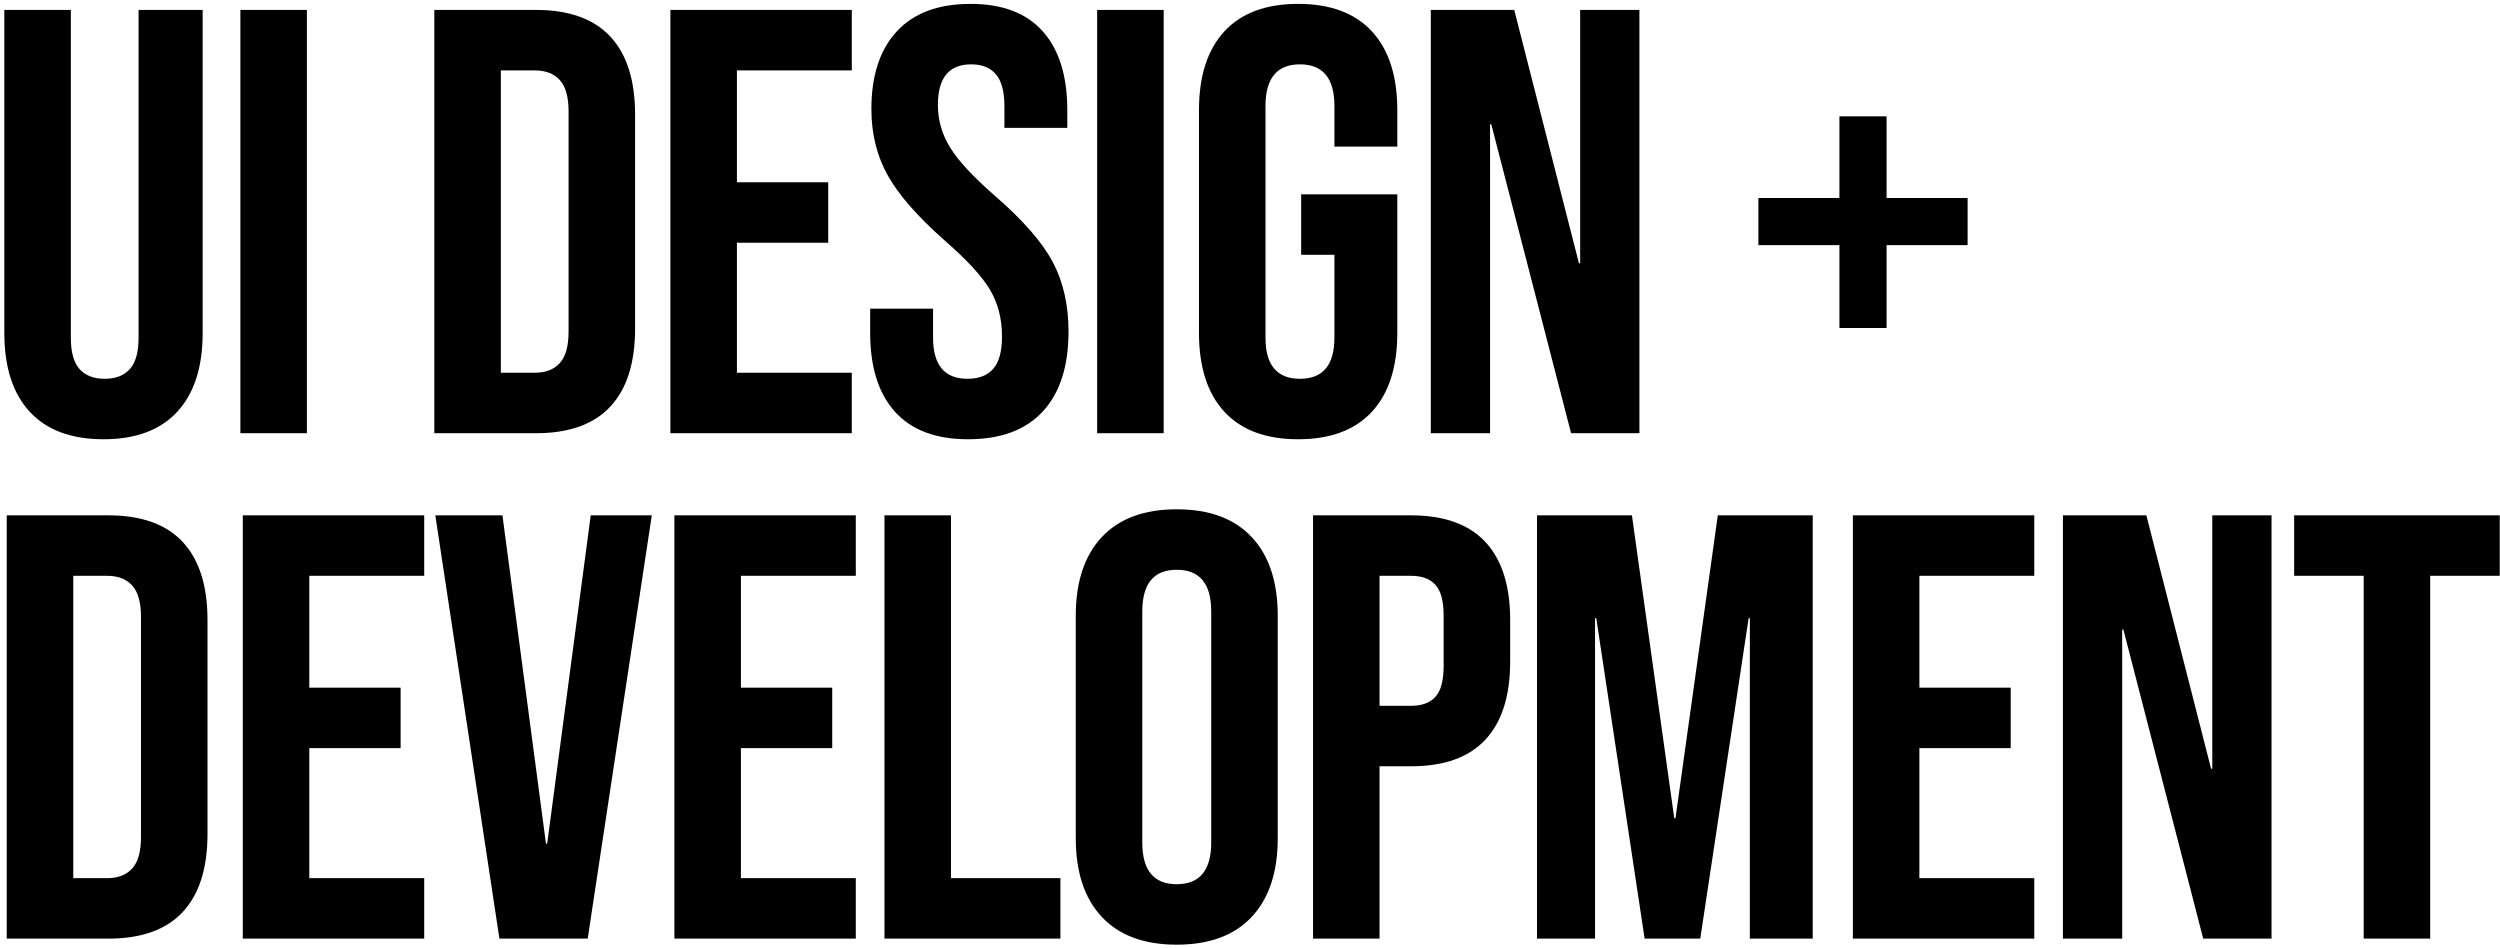<?xml version="1.0" encoding="UTF-8"?>
<svg width="277px" height="105px" viewBox="0 0 277 105" version="1.1" xmlns="http://www.w3.org/2000/svg" xmlns:xlink="http://www.w3.org/1999/xlink">
    <title>header</title>
    <g id="Page-1-Copy" stroke="none" stroke-width="1" fill="none" fill-rule="evenodd">
        <g id="Mobile-Copy" transform="translate(-21, -53)" fill="#000000" fill-rule="nonzero">
            <path d="M32.467,101.67 C36.04,101.67 38.765,100.654 40.641,98.621 C42.517,96.589 43.455,93.675 43.455,89.878 L43.455,89.878 L43.455,54.1 L36.353,54.1 L36.353,90.414 C36.353,92.022 36.029,93.183 35.382,93.898 C34.734,94.613 33.807,94.97 32.601,94.97 C31.395,94.97 30.468,94.613 29.82,93.898 C29.173,93.183 28.849,92.022 28.849,90.414 L28.849,90.414 L28.849,54.1 L21.479,54.1 L21.479,89.878 C21.479,93.675 22.417,96.589 24.293,98.621 C26.169,100.654 28.894,101.67 32.467,101.67 Z M55.004,101 L55.004,54.1 L47.634,54.1 L47.634,101 L55.004,101 Z M80.38,101 C84.043,101 86.79,100.017 88.621,98.052 C90.453,96.087 91.368,93.206 91.368,89.409 L91.368,89.409 L91.368,65.691 C91.368,61.894 90.453,59.013 88.621,57.048 C86.79,55.083 84.043,54.1 80.38,54.1 L80.38,54.1 L69.124,54.1 L69.124,101 L80.38,101 Z M80.246,94.3 L76.494,94.3 L76.494,60.8 L80.246,60.8 C81.452,60.8 82.379,61.157 83.027,61.872 C83.675,62.587 83.998,63.748 83.998,65.356 L83.998,65.356 L83.998,89.744 C83.998,91.352 83.675,92.513 83.027,93.228 C82.379,93.943 81.452,94.3 80.246,94.3 L80.246,94.3 Z M115.379,101 L115.379,94.3 L102.65,94.3 L102.65,79.895 L112.766,79.895 L112.766,73.195 L102.65,73.195 L102.65,60.8 L115.379,60.8 L115.379,54.1 L95.279,54.1 L95.279,101 L115.379,101 Z M128.269,101.67 C131.887,101.67 134.645,100.643 136.543,98.588 C138.441,96.533 139.391,93.585 139.391,89.744 C139.391,86.796 138.81,84.228 137.649,82.039 C136.487,79.85 134.366,77.416 131.284,74.736 C128.872,72.637 127.208,70.85 126.292,69.376 C125.376,67.902 124.919,66.316 124.919,64.619 C124.919,61.626 126.147,60.13 128.604,60.13 C129.81,60.13 130.725,60.498 131.351,61.236 C131.976,61.972 132.289,63.145 132.289,64.753 L132.289,64.753 L132.289,67.165 L139.257,67.165 L139.257,65.222 C139.257,61.425 138.352,58.511 136.543,56.478 C134.734,54.446 132.065,53.43 128.537,53.43 C124.963,53.43 122.239,54.446 120.363,56.478 C118.487,58.511 117.549,61.381 117.549,65.088 C117.549,67.813 118.152,70.258 119.358,72.424 C120.564,74.591 122.685,77.014 125.723,79.694 C128.135,81.793 129.787,83.591 130.681,85.088 C131.574,86.584 132.021,88.315 132.021,90.28 C132.021,91.933 131.697,93.127 131.049,93.865 C130.401,94.602 129.452,94.97 128.202,94.97 C125.656,94.97 124.383,93.451 124.383,90.414 L124.383,90.414 L124.383,87.198 L117.415,87.198 L117.415,89.878 C117.415,93.675 118.33,96.589 120.162,98.621 C121.993,100.654 124.695,101.67 128.269,101.67 Z M149.935,101 L149.935,54.1 L142.565,54.1 L142.565,101 L149.935,101 Z M164.834,101.67 C168.407,101.67 171.132,100.654 173.008,98.621 C174.884,96.589 175.822,93.675 175.822,89.878 L175.822,89.878 L175.822,74.535 L165.169,74.535 L165.169,81.235 L168.854,81.235 L168.854,90.414 C168.854,93.451 167.581,94.97 165.035,94.97 C162.489,94.97 161.216,93.451 161.216,90.414 L161.216,90.414 L161.216,64.753 C161.216,61.671 162.489,60.13 165.035,60.13 C167.581,60.13 168.854,61.671 168.854,64.753 L168.854,64.753 L168.854,69.242 L175.822,69.242 L175.822,65.222 C175.822,61.425 174.884,58.511 173.008,56.478 C171.132,54.446 168.407,53.43 164.834,53.43 C161.261,53.43 158.536,54.446 156.66,56.478 C154.784,58.511 153.846,61.425 153.846,65.222 L153.846,65.222 L153.846,89.878 C153.846,93.675 154.784,96.589 156.66,98.621 C158.536,100.654 161.261,101.67 164.834,101.67 Z M186.098,101 L186.098,66.763 L186.232,66.763 L195.076,101 L202.647,101 L202.647,54.1 L196.081,54.1 L196.081,82.173 L195.947,82.173 L188.778,54.1 L179.532,54.1 L179.532,101 L186.098,101 Z M230.033,89.342 L230.033,80.163 L239.011,80.163 L239.011,74.937 L230.033,74.937 L230.033,65.892 L224.807,65.892 L224.807,74.937 L215.829,74.937 L215.829,80.163 L224.807,80.163 L224.807,89.342 L230.033,89.342 Z M33.003,157 C36.666,157 39.413,156.017 41.244,154.052 C43.075,152.087 43.991,149.206 43.991,145.409 L43.991,145.409 L43.991,121.691 C43.991,117.894 43.075,115.013 41.244,113.048 C39.413,111.083 36.666,110.1 33.003,110.1 L33.003,110.1 L21.747,110.1 L21.747,157 L33.003,157 Z M32.869,150.3 L29.117,150.3 L29.117,116.8 L32.869,116.8 C34.075,116.8 35.002,117.157 35.65,117.872 C36.297,118.587 36.621,119.748 36.621,121.356 L36.621,121.356 L36.621,145.744 C36.621,147.352 36.297,148.513 35.65,149.228 C35.002,149.943 34.075,150.3 32.869,150.3 L32.869,150.3 Z M68.002,157 L68.002,150.3 L55.272,150.3 L55.272,135.895 L65.389,135.895 L65.389,129.195 L55.272,129.195 L55.272,116.8 L68.002,116.8 L68.002,110.1 L47.902,110.1 L47.902,157 L68.002,157 Z M86.117,157 L93.219,110.1 L86.452,110.1 L81.628,146.481 L81.494,146.481 L76.67,110.1 L69.233,110.1 L76.335,157 L86.117,157 Z M115.823,157 L115.823,150.3 L103.093,150.3 L103.093,135.895 L113.21,135.895 L113.21,129.195 L103.093,129.195 L103.093,116.8 L115.823,116.8 L115.823,110.1 L95.723,110.1 L95.723,157 L115.823,157 Z M138.494,157 L138.494,150.3 L126.368,150.3 L126.368,110.1 L118.998,110.1 L118.998,157 L138.494,157 Z M151.384,157.67 C155.002,157.67 157.771,156.643 159.692,154.588 C161.612,152.533 162.573,149.63 162.573,145.878 L162.573,145.878 L162.573,121.222 C162.573,117.47 161.612,114.567 159.692,112.512 C157.771,110.457 155.002,109.43 151.384,109.43 C147.766,109.43 144.996,110.457 143.076,112.512 C141.155,114.567 140.195,117.47 140.195,121.222 L140.195,121.222 L140.195,145.878 C140.195,149.63 141.155,152.533 143.076,154.588 C144.996,156.643 147.766,157.67 151.384,157.67 Z M151.384,150.97 C148.838,150.97 147.565,149.429 147.565,146.347 L147.565,146.347 L147.565,120.753 C147.565,117.671 148.838,116.13 151.384,116.13 C153.93,116.13 155.203,117.671 155.203,120.753 L155.203,120.753 L155.203,146.347 C155.203,149.429 153.93,150.97 151.384,150.97 Z M173.854,157 L173.854,137.905 L177.338,137.905 C181,137.905 183.747,136.922 185.579,134.957 C187.41,132.992 188.326,130.111 188.326,126.314 L188.326,126.314 L188.326,121.691 C188.326,117.894 187.41,115.013 185.579,113.048 C183.747,111.083 181,110.1 177.338,110.1 L177.338,110.1 L166.484,110.1 L166.484,157 L173.854,157 Z M177.338,131.205 L173.854,131.205 L173.854,116.8 L177.338,116.8 C178.544,116.8 179.448,117.135 180.051,117.805 C180.654,118.475 180.956,119.614 180.956,121.222 L180.956,121.222 L180.956,126.783 C180.956,128.391 180.654,129.53 180.051,130.2 C179.448,130.87 178.544,131.205 177.338,131.205 L177.338,131.205 Z M197.731,157 L197.731,121.49 L197.865,121.49 L203.225,157 L209.389,157 L214.749,121.49 L214.883,121.49 L214.883,157 L221.851,157 L221.851,110.1 L211.332,110.1 L206.642,143.667 L206.508,143.667 L201.818,110.1 L191.299,110.1 L191.299,157 L197.731,157 Z M246.398,157 L246.398,150.3 L233.668,150.3 L233.668,135.895 L243.785,135.895 L243.785,129.195 L233.668,129.195 L233.668,116.8 L246.398,116.8 L246.398,110.1 L226.298,110.1 L226.298,157 L246.398,157 Z M256.138,157 L256.138,122.763 L256.272,122.763 L265.116,157 L272.687,157 L272.687,110.1 L266.121,110.1 L266.121,138.173 L265.987,138.173 L258.818,110.1 L249.572,110.1 L249.572,157 L256.138,157 Z M290.266,157 L290.266,116.8 L297.971,116.8 L297.971,110.1 L275.191,110.1 L275.191,116.8 L282.896,116.8 L282.896,157 L290.266,157 Z" id="header"></path>
        </g>
    </g>
</svg>